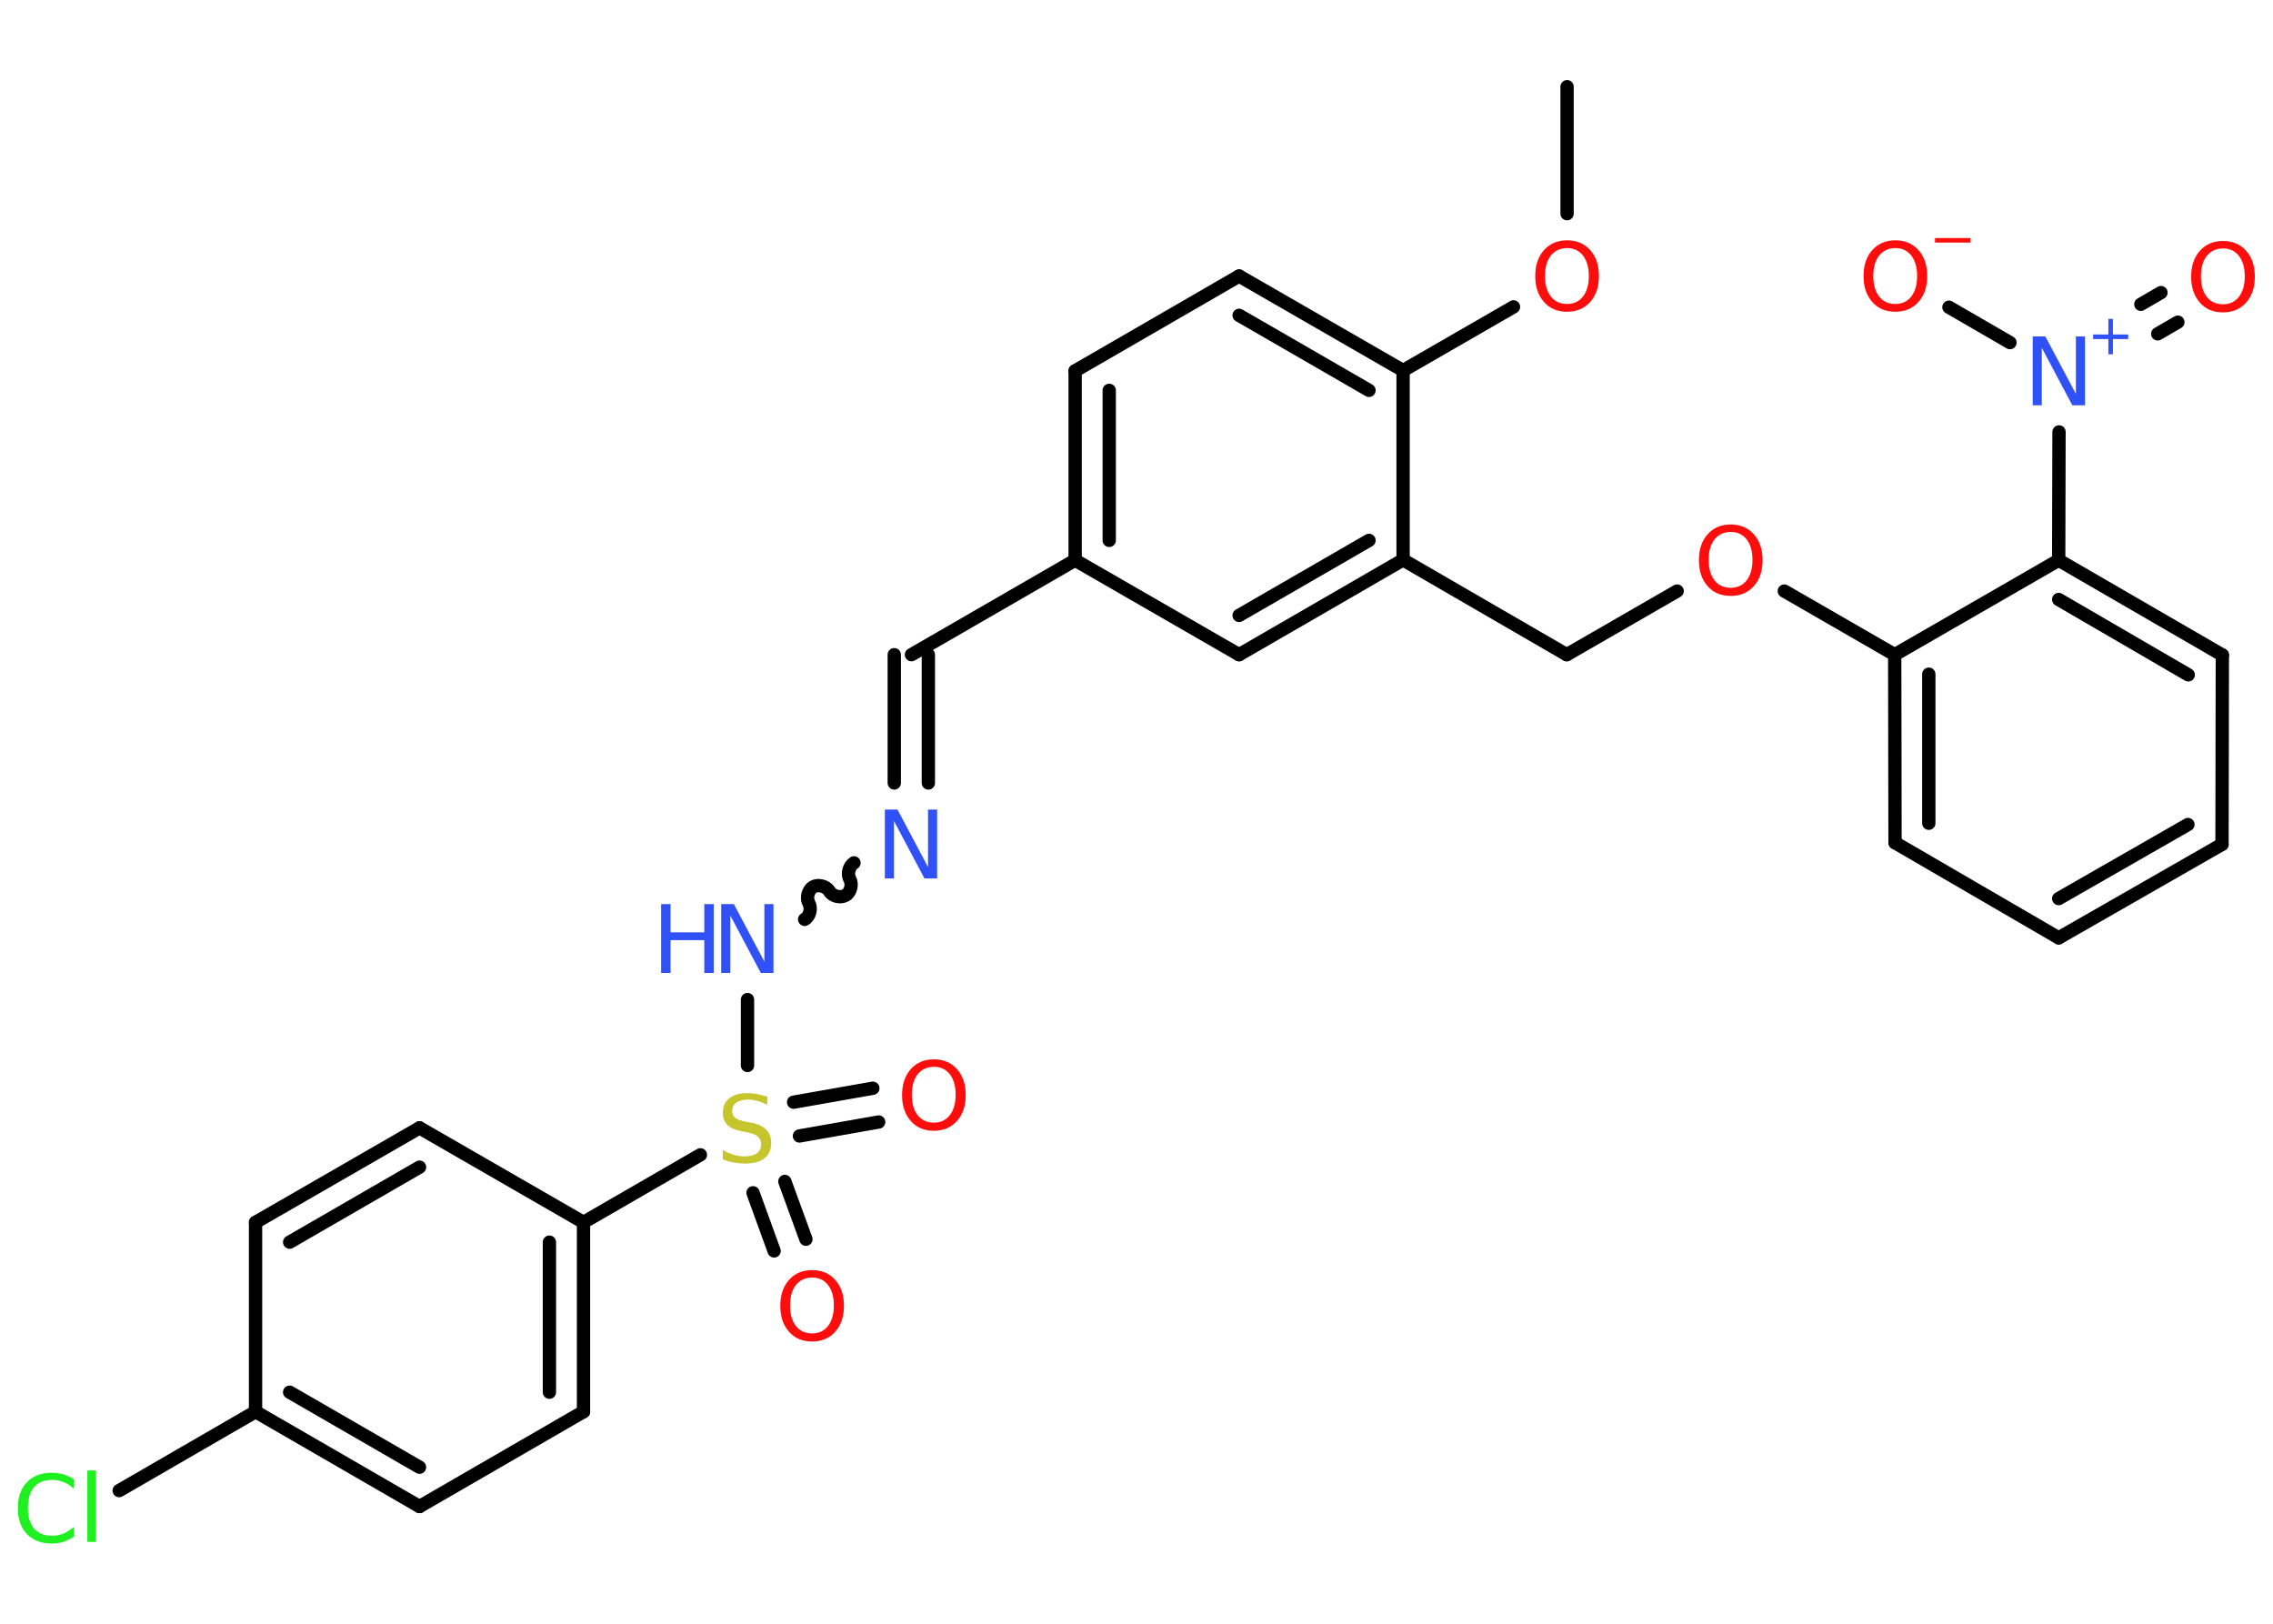 <?xml version='1.0' encoding='UTF-8'?>
<!DOCTYPE svg PUBLIC "-//W3C//DTD SVG 1.1//EN" "http://www.w3.org/Graphics/SVG/1.1/DTD/svg11.dtd">
<svg version='1.2' xmlns='http://www.w3.org/2000/svg' xmlns:xlink='http://www.w3.org/1999/xlink' width='70.0mm' height='50.0mm' viewBox='0 0 70.0 50.0'>
  <desc>Generated by the Chemistry Development Kit (http://github.com/cdk)</desc>
  <g stroke-linecap='round' stroke-linejoin='round' stroke='#000000' stroke-width='.41' fill='#FF0D0D'>
    <rect x='.0' y='.0' width='70.0' height='50.0' fill='#FFFFFF' stroke='none'/>
    <g id='mol1' class='mol'>
      <line id='mol1bnd1' class='bond' x1='48.26' y1='2.67' x2='48.26' y2='6.58'/>
      <line id='mol1bnd2' class='bond' x1='46.61' y1='9.45' x2='43.21' y2='11.41'/>
      <g id='mol1bnd3' class='bond'>
        <line x1='43.21' y1='11.41' x2='38.16' y2='8.5'/>
        <line x1='42.16' y1='12.02' x2='38.16' y2='9.71'/>
      </g>
      <line id='mol1bnd4' class='bond' x1='38.16' y1='8.5' x2='33.11' y2='11.42'/>
      <g id='mol1bnd5' class='bond'>
        <line x1='33.11' y1='11.42' x2='33.11' y2='17.25'/>
        <line x1='34.16' y1='12.02' x2='34.16' y2='16.64'/>
      </g>
      <line id='mol1bnd6' class='bond' x1='33.11' y1='17.25' x2='28.07' y2='20.16'/>
      <g id='mol1bnd7' class='bond'>
        <line x1='28.59' y1='20.16' x2='28.59' y2='24.11'/>
        <line x1='27.54' y1='20.16' x2='27.54' y2='24.11'/>
      </g>
      <path id='mol1bnd8' class='bond' d='M24.78 28.31c.16 -.09 .22 -.34 .13 -.5c-.09 -.16 -.02 -.41 .13 -.5c.16 -.09 .41 -.02 .5 .13c.09 .16 .34 .22 .5 .13c.16 -.09 .22 -.34 .13 -.5c-.09 -.16 -.02 -.41 .13 -.5' fill='none' stroke='#000000' stroke-width='.41'/>
      <line id='mol1bnd9' class='bond' x1='23.02' y1='30.78' x2='23.02' y2='32.81'/>
      <g id='mol1bnd10' class='bond'>
        <line x1='24.17' y1='36.38' x2='24.82' y2='38.16'/>
        <line x1='23.19' y1='36.73' x2='23.84' y2='38.52'/>
      </g>
      <g id='mol1bnd11' class='bond'>
        <line x1='24.44' y1='33.94' x2='26.88' y2='33.51'/>
        <line x1='24.62' y1='34.98' x2='27.06' y2='34.55'/>
      </g>
      <line id='mol1bnd12' class='bond' x1='21.57' y1='35.56' x2='17.97' y2='37.64'/>
      <g id='mol1bnd13' class='bond'>
        <line x1='17.97' y1='43.47' x2='17.97' y2='37.64'/>
        <line x1='16.92' y1='42.87' x2='16.92' y2='38.25'/>
      </g>
      <line id='mol1bnd14' class='bond' x1='17.97' y1='43.47' x2='12.92' y2='46.39'/>
      <g id='mol1bnd15' class='bond'>
        <line x1='7.87' y1='43.47' x2='12.92' y2='46.39'/>
        <line x1='8.92' y1='42.87' x2='12.92' y2='45.18'/>
      </g>
      <line id='mol1bnd16' class='bond' x1='7.87' y1='43.47' x2='3.67' y2='45.9'/>
      <line id='mol1bnd17' class='bond' x1='7.87' y1='43.47' x2='7.87' y2='37.64'/>
      <g id='mol1bnd18' class='bond'>
        <line x1='12.92' y1='34.73' x2='7.87' y2='37.64'/>
        <line x1='12.92' y1='35.94' x2='8.92' y2='38.25'/>
      </g>
      <line id='mol1bnd19' class='bond' x1='17.97' y1='37.64' x2='12.92' y2='34.73'/>
      <line id='mol1bnd20' class='bond' x1='33.11' y1='17.25' x2='38.16' y2='20.16'/>
      <g id='mol1bnd21' class='bond'>
        <line x1='38.16' y1='20.16' x2='43.21' y2='17.24'/>
        <line x1='38.16' y1='18.95' x2='42.16' y2='16.64'/>
      </g>
      <line id='mol1bnd22' class='bond' x1='43.21' y1='11.41' x2='43.21' y2='17.24'/>
      <line id='mol1bnd23' class='bond' x1='43.21' y1='17.24' x2='48.25' y2='20.16'/>
      <line id='mol1bnd24' class='bond' x1='48.25' y1='20.16' x2='51.65' y2='18.2'/>
      <line id='mol1bnd25' class='bond' x1='54.95' y1='18.2' x2='58.35' y2='20.16'/>
      <g id='mol1bnd26' class='bond'>
        <line x1='58.35' y1='20.16' x2='58.36' y2='25.95'/>
        <line x1='59.4' y1='20.76' x2='59.4' y2='25.35'/>
      </g>
      <line id='mol1bnd27' class='bond' x1='58.36' y1='25.95' x2='63.4' y2='28.88'/>
      <g id='mol1bnd28' class='bond'>
        <line x1='63.4' y1='28.88' x2='68.43' y2='26.0'/>
        <line x1='63.4' y1='27.67' x2='67.38' y2='25.39'/>
      </g>
      <line id='mol1bnd29' class='bond' x1='68.43' y1='26.0' x2='68.44' y2='20.17'/>
      <g id='mol1bnd30' class='bond'>
        <line x1='68.44' y1='20.17' x2='63.4' y2='17.25'/>
        <line x1='67.39' y1='20.78' x2='63.4' y2='18.46'/>
      </g>
      <line id='mol1bnd31' class='bond' x1='58.35' y1='20.16' x2='63.4' y2='17.25'/>
      <line id='mol1bnd32' class='bond' x1='63.4' y1='17.25' x2='63.41' y2='13.3'/>
      <g id='mol1bnd33' class='bond'>
        <line x1='65.93' y1='9.37' x2='66.55' y2='9.01'/>
        <line x1='66.45' y1='10.28' x2='67.07' y2='9.92'/>
      </g>
      <line id='mol1bnd34' class='bond' x1='61.9' y1='10.55' x2='60.02' y2='9.46'/>
      <path id='mol1atm2' class='atom' d='M48.26 7.64q-.31 .0 -.5 .23q-.18 .23 -.18 .63q.0 .4 .18 .63q.18 .23 .5 .23q.31 .0 .49 -.23q.18 -.23 .18 -.63q.0 -.4 -.18 -.63q-.18 -.23 -.49 -.23zM48.26 7.4q.44 .0 .71 .3q.27 .3 .27 .8q.0 .5 -.27 .8q-.27 .3 -.71 .3q-.45 .0 -.71 -.3q-.27 -.3 -.27 -.8q.0 -.5 .27 -.8q.27 -.3 .71 -.3z' stroke='none'/>
      <path id='mol1atm8' class='atom' d='M27.26 24.93h.38l.94 1.77v-1.77h.28v2.12h-.39l-.94 -1.77v1.77h-.28v-2.12z' stroke='none' fill='#3050F8'/>
      <g id='mol1atm9' class='atom'>
        <path d='M22.22 27.84h.38l.94 1.77v-1.77h.28v2.12h-.39l-.94 -1.77v1.77h-.28v-2.12z' stroke='none' fill='#3050F8'/>
        <path d='M20.36 27.84h.29v.87h1.04v-.87h.29v2.12h-.29v-1.01h-1.04v1.01h-.29v-2.12z' stroke='none' fill='#3050F8'/>
      </g>
      <path id='mol1atm10' class='atom' d='M23.63 33.74v.28q-.16 -.08 -.31 -.12q-.14 -.04 -.28 -.04q-.23 .0 -.36 .09q-.13 .09 -.13 .26q.0 .14 .09 .21q.09 .07 .32 .12l.17 .03q.32 .06 .47 .22q.15 .15 .15 .41q.0 .31 -.21 .47q-.21 .16 -.61 .16q-.15 .0 -.32 -.03q-.17 -.03 -.35 -.1v-.29q.17 .1 .34 .15q.17 .05 .33 .05q.25 .0 .38 -.1q.13 -.1 .13 -.27q.0 -.16 -.1 -.24q-.1 -.09 -.31 -.13l-.17 -.03q-.32 -.06 -.46 -.2q-.14 -.14 -.14 -.38q.0 -.28 .2 -.44q.2 -.16 .55 -.16q.15 .0 .3 .03q.16 .03 .32 .08z' stroke='none' fill='#C6C62C'/>
      <path id='mol1atm11' class='atom' d='M25.01 39.34q-.31 .0 -.5 .23q-.18 .23 -.18 .63q.0 .4 .18 .63q.18 .23 .5 .23q.31 .0 .49 -.23q.18 -.23 .18 -.63q.0 -.4 -.18 -.63q-.18 -.23 -.49 -.23zM25.01 39.11q.44 .0 .71 .3q.27 .3 .27 .8q.0 .5 -.27 .8q-.27 .3 -.71 .3q-.45 .0 -.71 -.3q-.27 -.3 -.27 -.8q.0 -.5 .27 -.8q.27 -.3 .71 -.3z' stroke='none'/>
      <path id='mol1atm12' class='atom' d='M28.76 32.85q-.31 .0 -.5 .23q-.18 .23 -.18 .63q.0 .4 .18 .63q.18 .23 .5 .23q.31 .0 .49 -.23q.18 -.23 .18 -.63q.0 -.4 -.18 -.63q-.18 -.23 -.49 -.23zM28.76 32.62q.44 .0 .71 .3q.27 .3 .27 .8q.0 .5 -.27 .8q-.27 .3 -.71 .3q-.45 .0 -.71 -.3q-.27 -.3 -.27 -.8q.0 -.5 .27 -.8q.27 -.3 .71 -.3z' stroke='none'/>
      <path id='mol1atm17' class='atom' d='M2.27 45.54v.3q-.15 -.14 -.31 -.2q-.16 -.07 -.35 -.07q-.36 .0 -.56 .22q-.19 .22 -.19 .64q.0 .42 .19 .64q.19 .22 .56 .22q.18 .0 .35 -.07q.16 -.07 .31 -.2v.3q-.15 .1 -.32 .16q-.17 .05 -.36 .05q-.48 .0 -.76 -.29q-.28 -.29 -.28 -.8q.0 -.51 .28 -.8q.28 -.29 .76 -.29q.19 .0 .36 .05q.17 .05 .32 .15zM2.69 45.28h.26v2.2h-.26v-2.2z' stroke='none' fill='#1FF01F'/>
      <path id='mol1atm23' class='atom' d='M53.3 16.38q-.31 .0 -.5 .23q-.18 .23 -.18 .63q.0 .4 .18 .63q.18 .23 .5 .23q.31 .0 .49 -.23q.18 -.23 .18 -.63q.0 -.4 -.18 -.63q-.18 -.23 -.49 -.23zM53.3 16.15q.44 .0 .71 .3q.27 .3 .27 .8q.0 .5 -.27 .8q-.27 .3 -.71 .3q-.45 .0 -.71 -.3q-.27 -.3 -.27 -.8q.0 -.5 .27 -.8q.27 -.3 .71 -.3z' stroke='none'/>
      <g id='mol1atm30' class='atom'>
        <path d='M62.61 10.36h.38l.94 1.77v-1.77h.28v2.12h-.39l-.94 -1.77v1.77h-.28v-2.12z' stroke='none' fill='#3050F8'/>
        <path d='M65.07 9.82v.48h.47v.14h-.47v.47h-.14v-.47h-.47v-.14h.47v-.48h.14z' stroke='none' fill='#3050F8'/>
      </g>
      <path id='mol1atm31' class='atom' d='M68.46 7.65q-.31 .0 -.5 .23q-.18 .23 -.18 .63q.0 .4 .18 .63q.18 .23 .5 .23q.31 .0 .49 -.23q.18 -.23 .18 -.63q.0 -.4 -.18 -.63q-.18 -.23 -.49 -.23zM68.46 7.42q.44 .0 .71 .3q.27 .3 .27 .8q.0 .5 -.27 .8q-.27 .3 -.71 .3q-.45 .0 -.71 -.3q-.27 -.3 -.27 -.8q.0 -.5 .27 -.8q.27 -.3 .71 -.3z' stroke='none'/>
      <g id='mol1atm32' class='atom'>
        <path d='M58.37 7.64q-.31 .0 -.5 .23q-.18 .23 -.18 .63q.0 .4 .18 .63q.18 .23 .5 .23q.31 .0 .49 -.23q.18 -.23 .18 -.63q.0 -.4 -.18 -.63q-.18 -.23 -.49 -.23zM58.37 7.4q.44 .0 .71 .3q.27 .3 .27 .8q.0 .5 -.27 .8q-.27 .3 -.71 .3q-.45 .0 -.71 -.3q-.27 -.3 -.27 -.8q.0 -.5 .27 -.8q.27 -.3 .71 -.3z' stroke='none'/>
        <path d='M59.59 7.33h1.09v.14h-1.09v-.14z' stroke='none'/>
      </g>
    </g>
  </g>
</svg>
